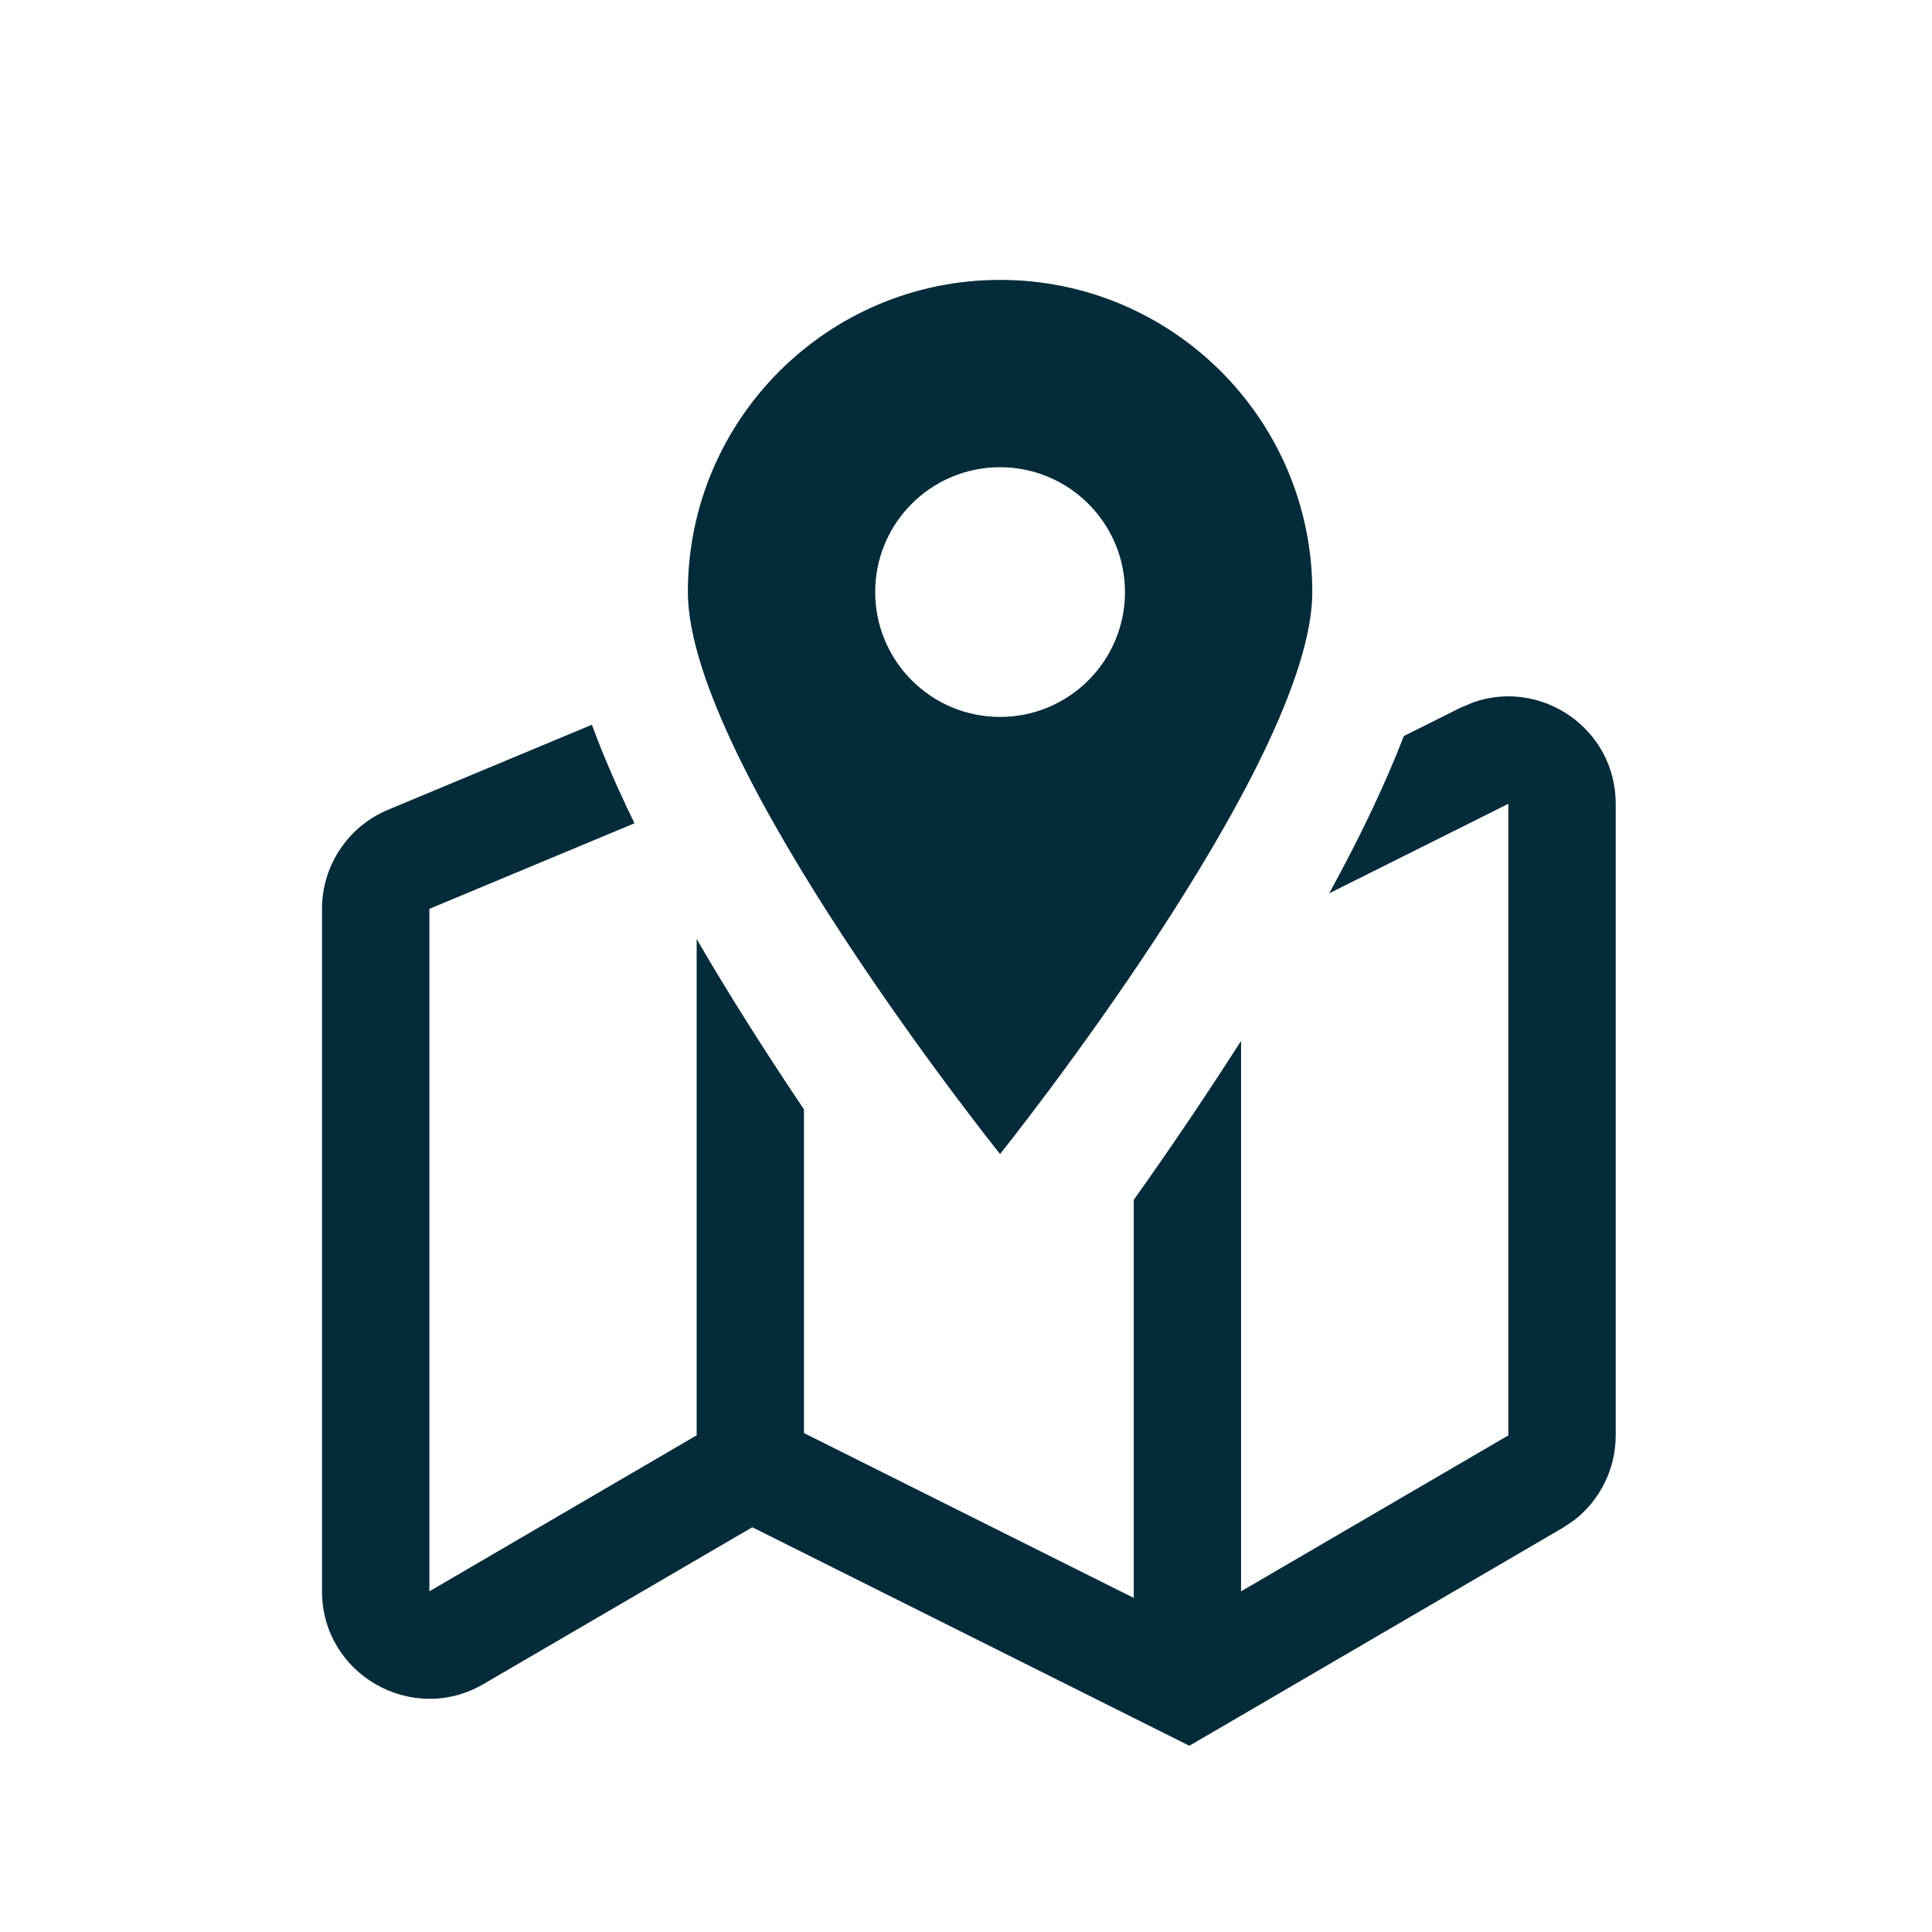 <svg viewBox="0 0 24 24" fill="none" xmlns="http://www.w3.org/2000/svg">
<path d="M18.309 8.722C19.154 8.431 20.071 9.056 20.071 9.985V17.831C20.071 18.246 19.878 18.633 19.556 18.884L19.409 18.982L15.086 21.505L14.774 21.686L9.345 18.972L6.006 20.92C5.117 21.438 4 20.796 4 19.768V11.29C4 10.752 4.324 10.266 4.821 10.059L7.353 9.003C7.495 9.393 7.676 9.805 7.882 10.227L5.334 11.29V19.768L8.654 17.83V11.665C9.075 12.39 9.537 13.111 9.987 13.781V17.802L14.084 19.85V14.905C14.506 14.312 14.966 13.636 15.417 12.93V19.768L18.737 17.831V9.985L16.512 11.097C16.881 10.424 17.202 9.759 17.439 9.143L18.142 8.792L18.309 8.722ZM12.423 3.477C14.565 3.477 16.302 5.213 16.302 7.354C16.302 9.491 12.441 14.313 12.423 14.336C12.423 14.336 8.545 9.496 8.545 7.354C8.545 5.213 10.281 3.477 12.423 3.477ZM12.423 5.804C11.566 5.804 10.872 6.498 10.872 7.354C10.872 8.211 11.566 8.906 12.423 8.906C13.28 8.906 13.975 8.211 13.975 7.354C13.974 6.498 13.279 5.804 12.423 5.804Z" fill="#032B3A"/>
</svg>
